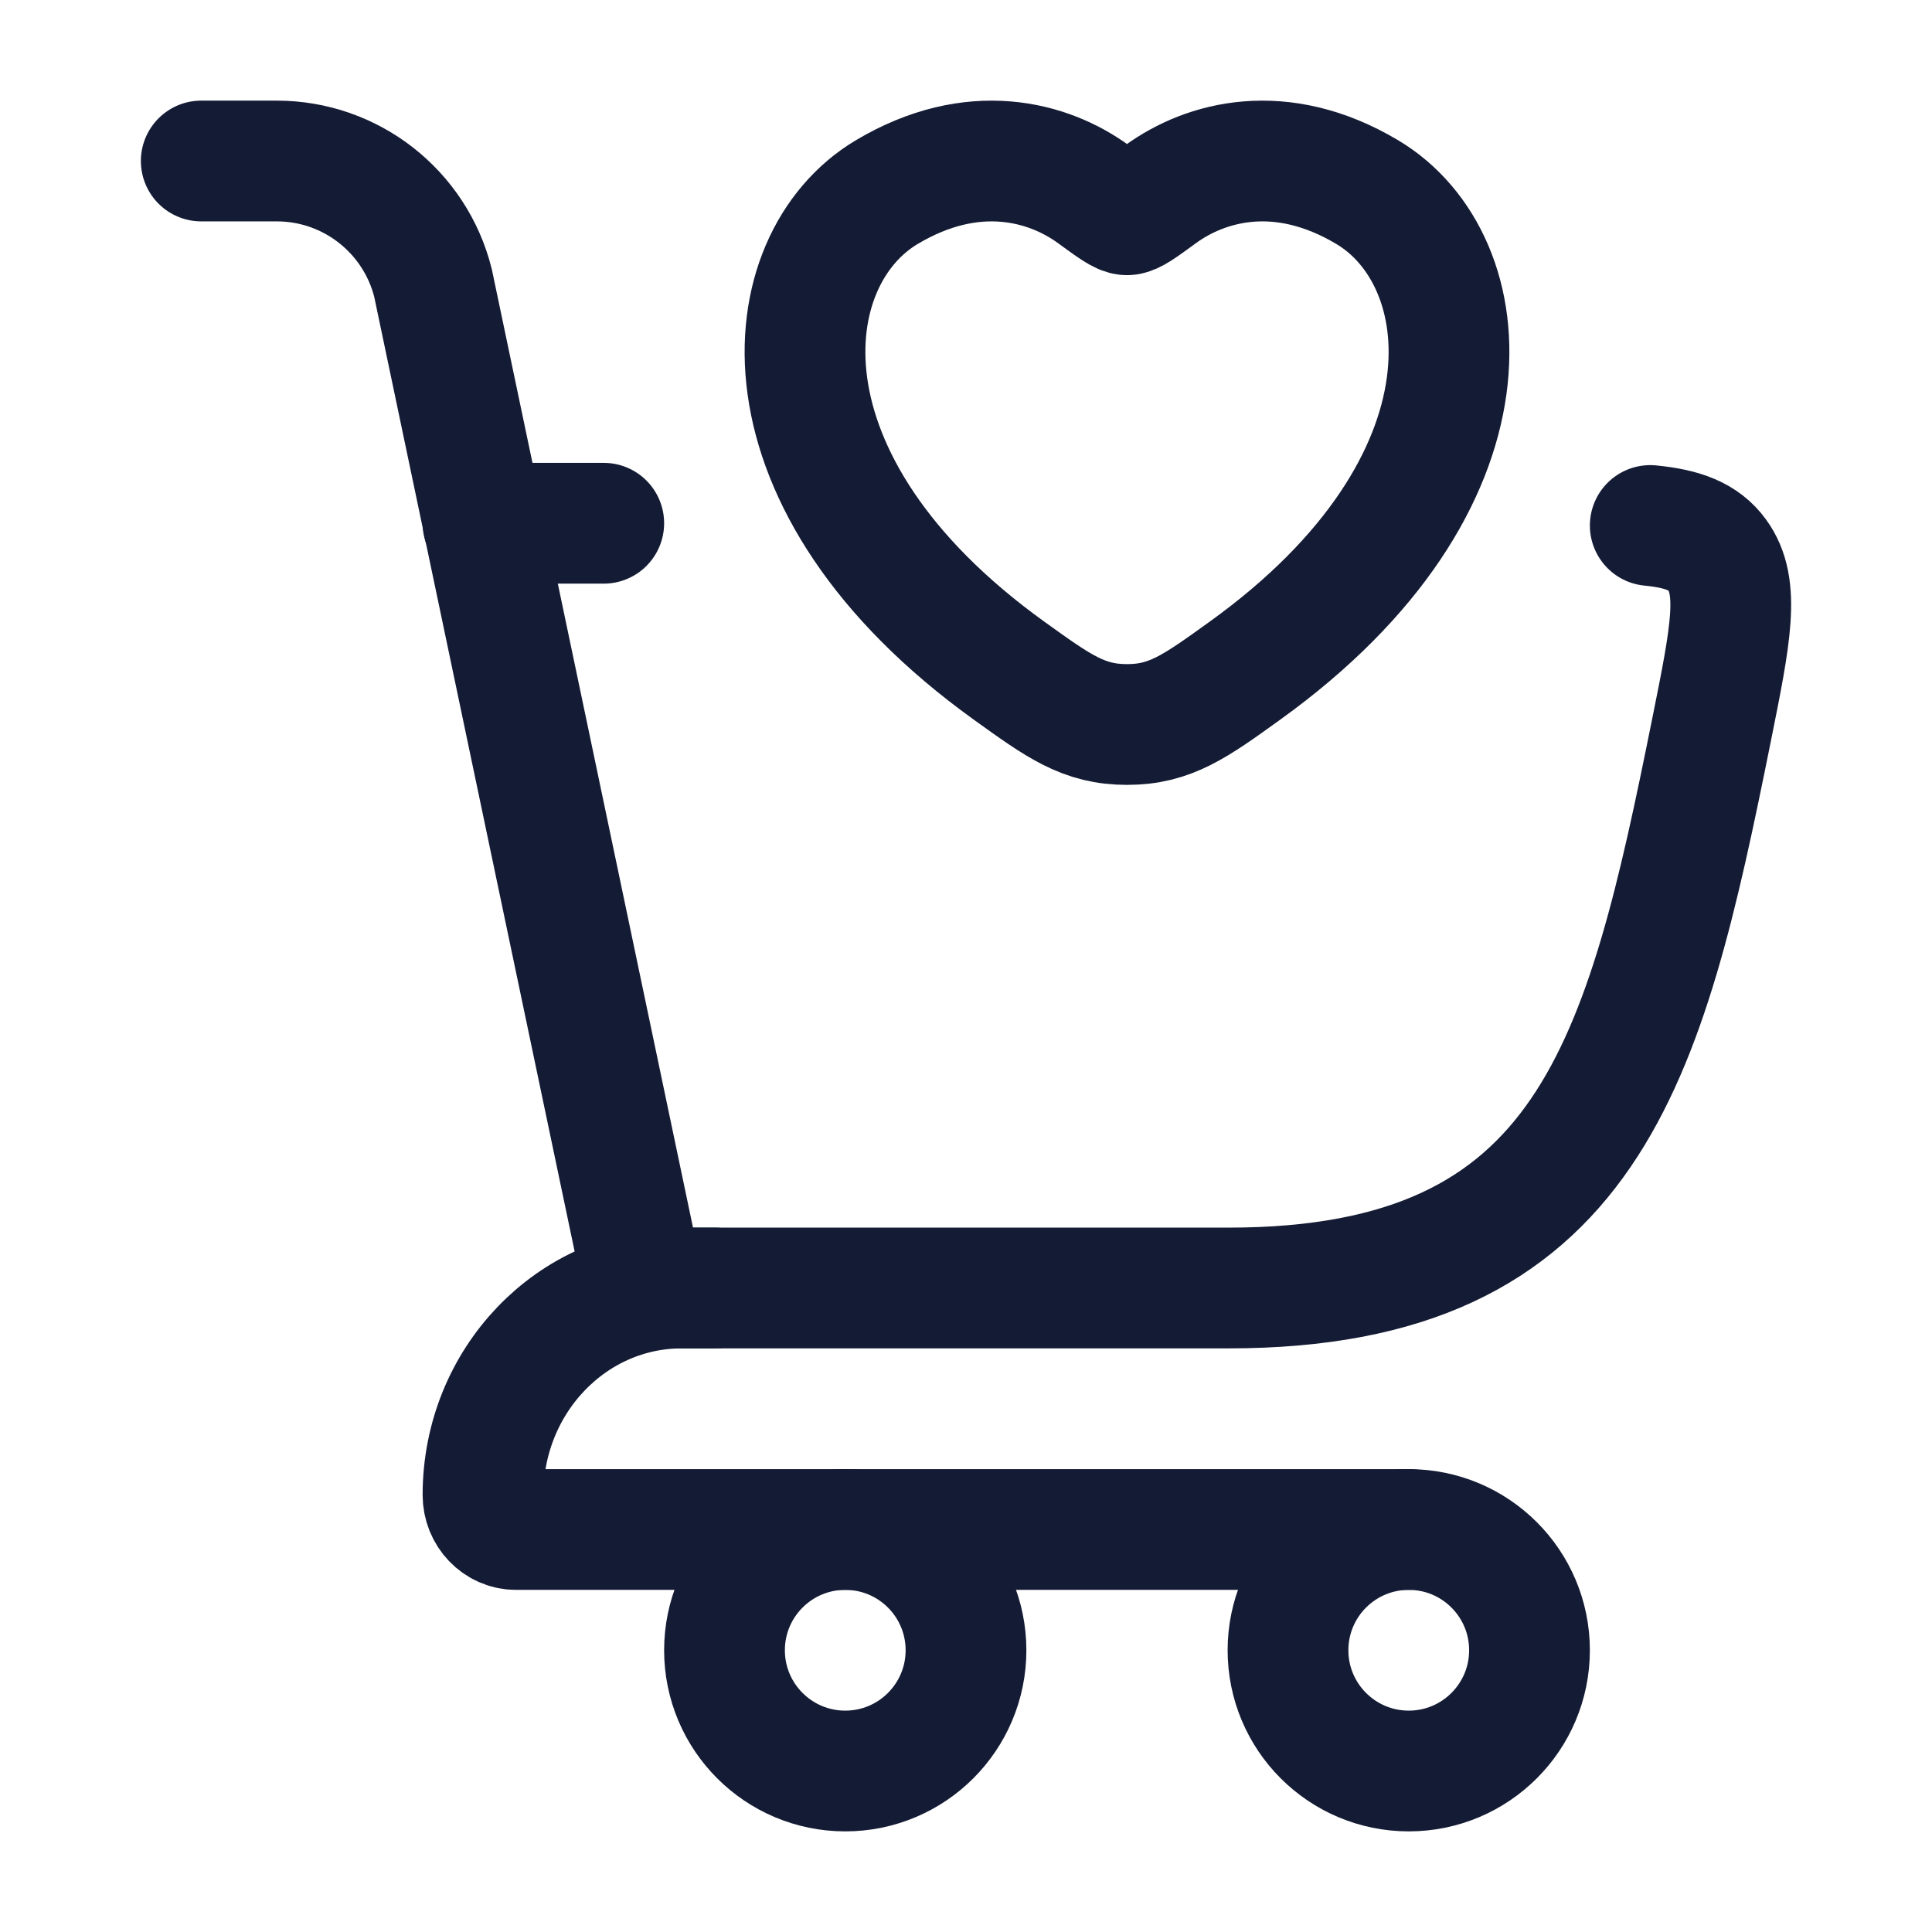 <svg viewBox="0 0 24 24" fill="none" xmlns="http://www.w3.org/2000/svg">
<path d="M8 16H15.263C19.751 16 20.433 13.181 21.261 9.069C21.5 7.883 21.619 7.29 21.332 6.895C21.164 6.664 20.906 6.568 20.5 6.528M6 6.5H7.5" stroke="#141B34" stroke-width="1.5" stroke-linecap="round"/>
<path d="M11.015 2.387C12.088 1.747 13.024 2.005 13.586 2.415C13.817 2.584 13.932 2.668 14 2.668C14.068 2.668 14.183 2.584 14.414 2.415C14.976 2.005 15.912 1.747 16.985 2.387C18.393 3.226 18.711 5.996 15.464 8.332C14.846 8.777 14.537 9 14 9C13.463 9 13.154 8.777 12.536 8.332C9.289 5.996 9.607 3.226 11.015 2.387Z" stroke="#141B34" stroke-width="1.5" stroke-linecap="round"/>
<path d="M8 16L5.379 3.515C5.156 2.625 4.356 2 3.438 2H2.5" stroke="#141B34" stroke-width="1.5" stroke-linecap="round"/>
<path d="M8.88 16H8.469C7.105 16 6 17.151 6 18.571C6 18.808 6.184 19 6.411 19H17.5" stroke="#141B34" stroke-width="1.5" stroke-linecap="round" stroke-linejoin="round"/>
<circle cx="10.5" cy="20.5" r="1.5" stroke="#141B34" stroke-width="1.5"/>
<circle cx="17.5" cy="20.5" r="1.5" stroke="#141B34" stroke-width="1.5"/>
</svg>
